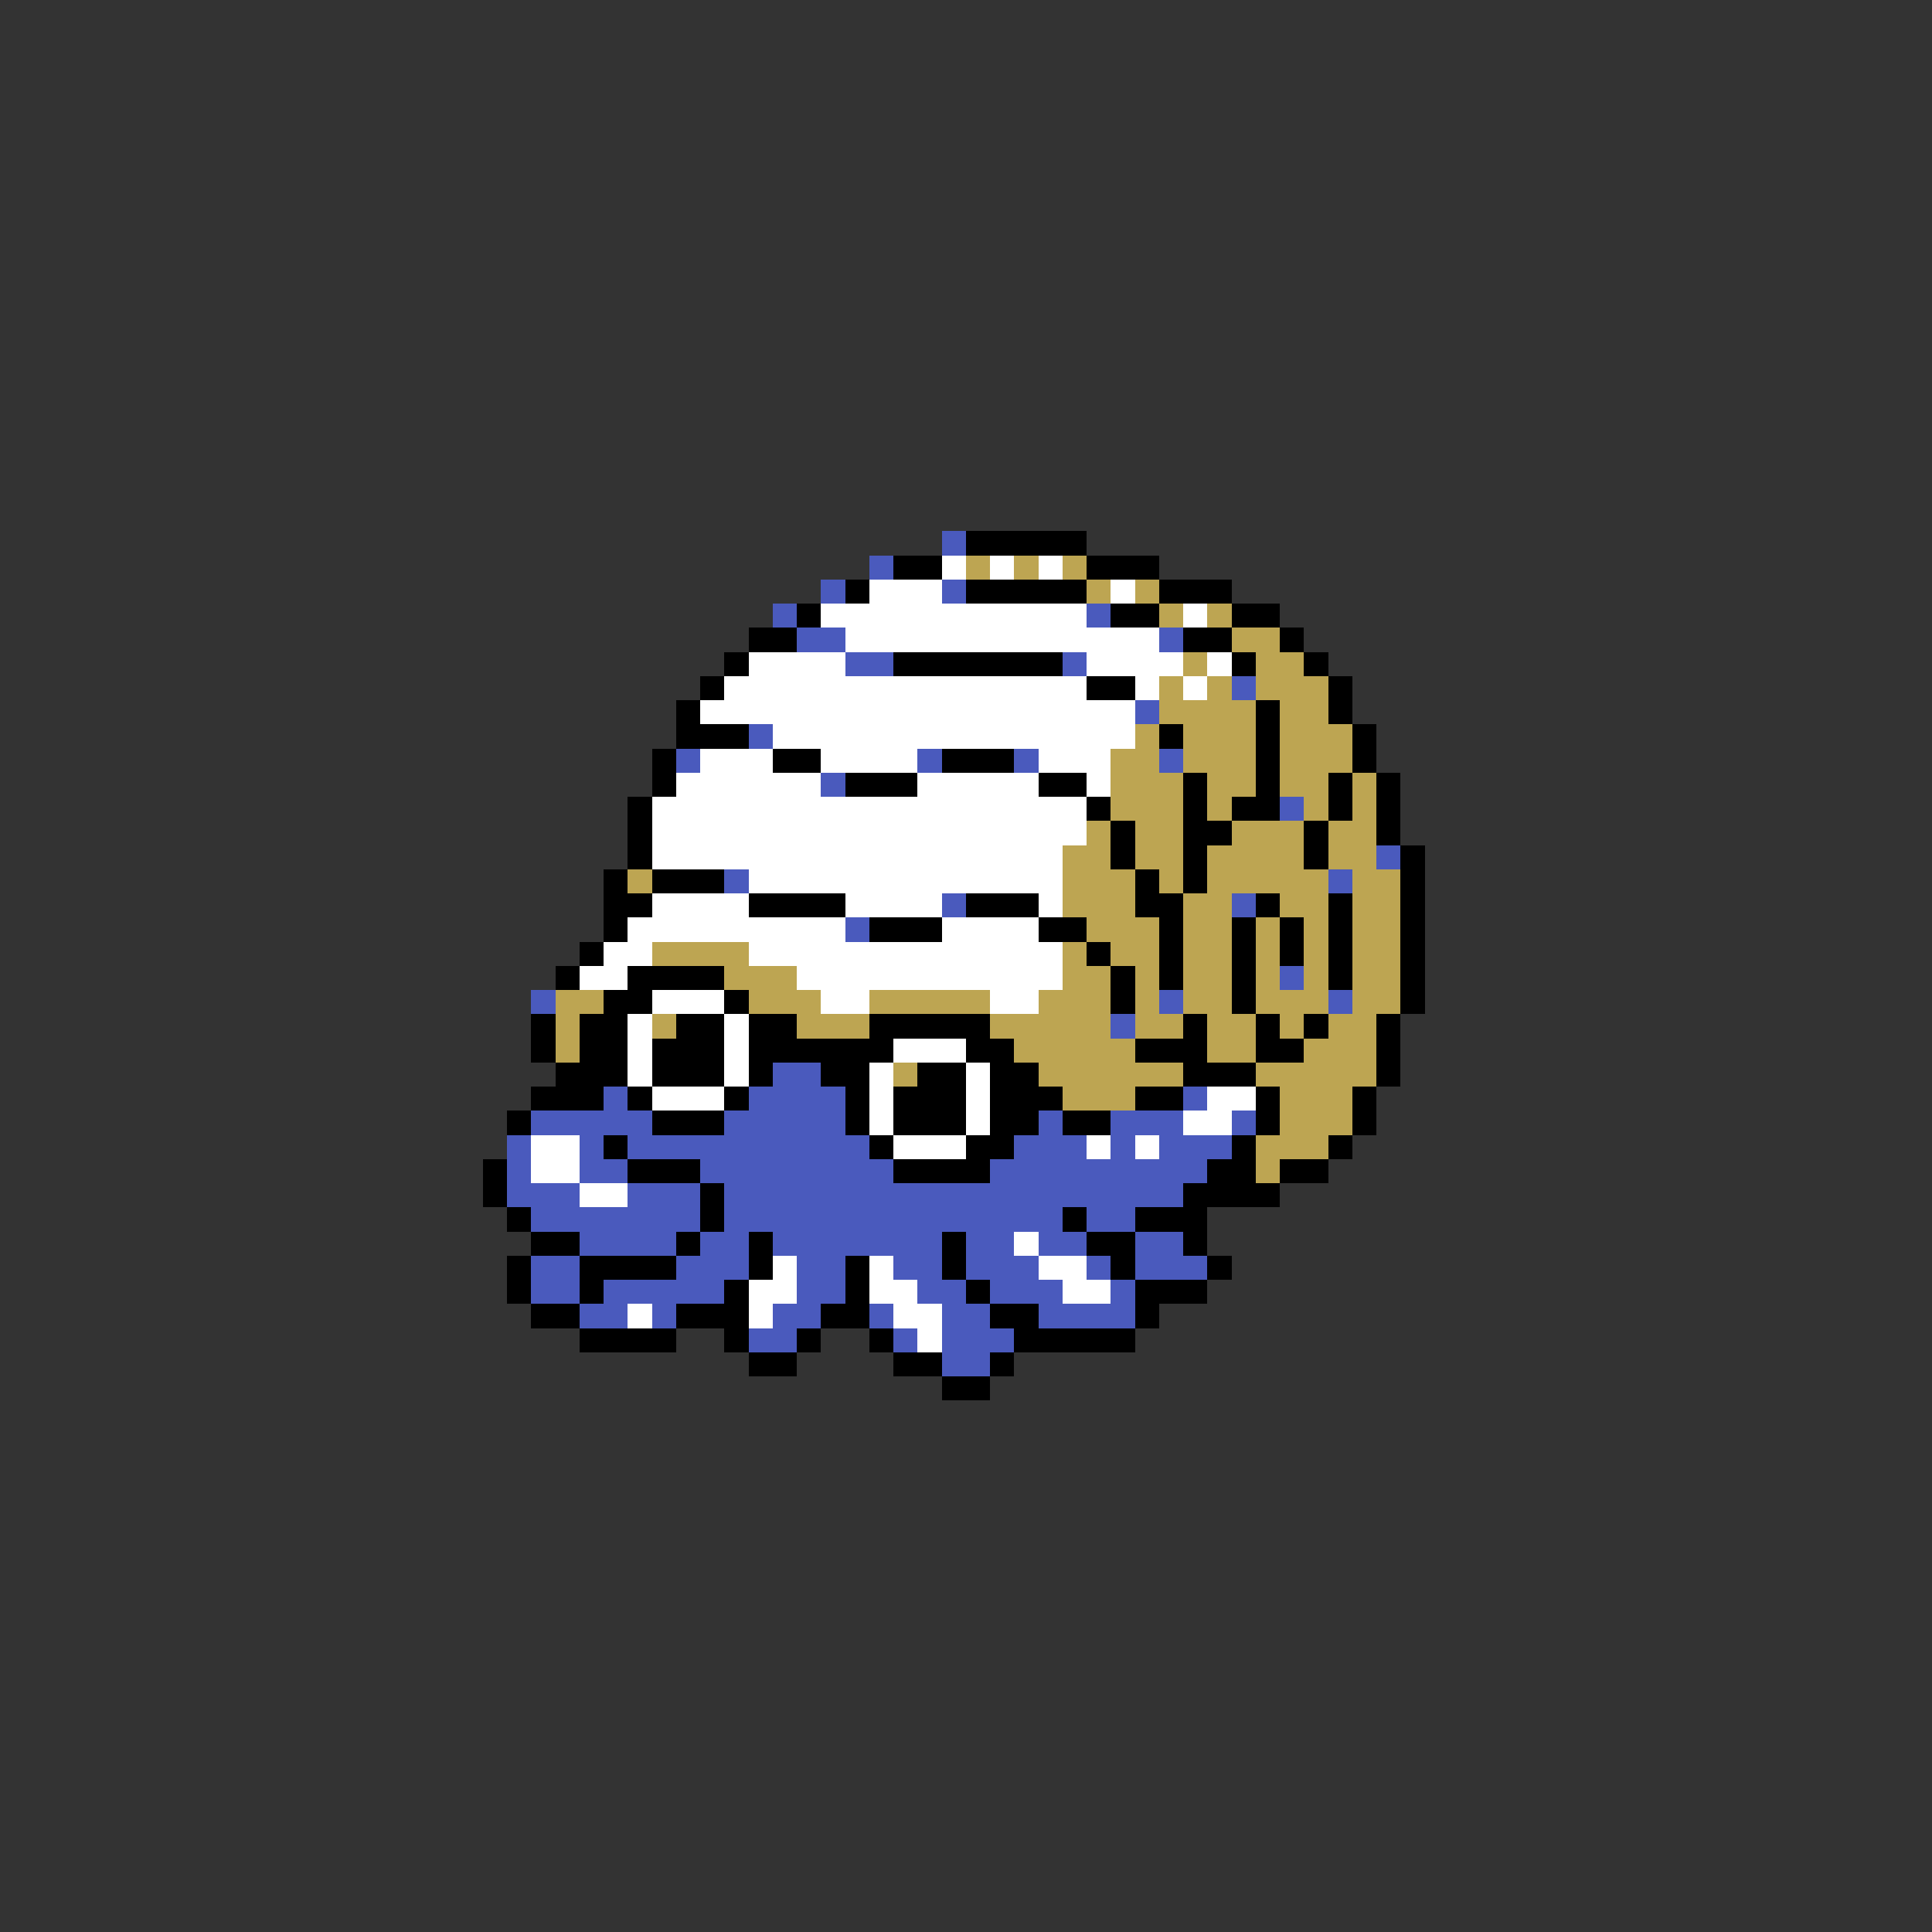 <svg xmlns="http://www.w3.org/2000/svg" viewBox="0 -0.5 80 80" shape-rendering="crispEdges">
<rect x="0" y="-0.5" width="80" height="80" fill="#333333" stroke="none"/>
<path stroke="#4a5abd" d="M39 22h1M36 23h1M34 24h1M39 24h1M32 25h1M45 25h1M33 26h2M48 26h1M35 27h2M44 27h1M51 28h1M47 29h1M31 30h1M28 31h1M38 31h1M42 31h1M48 31h1M34 32h1M53 33h1M57 35h1M30 36h1M55 36h1M39 37h1M51 37h1M35 38h1M53 40h1M22 41h1M48 41h1M55 41h1M46 42h1M32 44h2M25 45h1M31 45h4M49 45h1M22 46h5M30 46h5M43 46h1M46 46h3M51 46h1M21 47h1M24 47h1M26 47h10M42 47h3M46 47h1M48 47h3M21 48h1M24 48h2M29 48h8M41 48h9M21 49h3M26 49h3M30 49h19M22 50h7M30 50h14M45 50h2M24 51h4M29 51h2M32 51h7M40 51h2M43 51h2M47 51h2M22 52h2M28 52h3M33 52h2M37 52h2M40 52h3M45 52h1M47 52h3M22 53h2M25 53h5M33 53h2M38 53h2M41 53h3M46 53h1M24 54h2M27 54h1M32 54h2M36 54h1M39 54h2M43 54h4M31 55h2M37 55h1M39 55h3M39 56h2" />
<path stroke="#000000" d="M40 22h5M37 23h2M45 23h3M35 24h1M40 24h5M48 24h3M33 25h1M46 25h2M51 25h2M31 26h2M49 26h2M53 26h1M30 27h1M37 27h7M51 27h1M54 27h1M29 28h1M45 28h2M55 28h1M28 29h1M52 29h1M55 29h1M28 30h3M48 30h1M52 30h1M56 30h1M27 31h1M32 31h2M39 31h3M52 31h1M56 31h1M27 32h1M35 32h3M43 32h2M49 32h1M52 32h1M55 32h1M57 32h1M26 33h1M45 33h1M49 33h1M51 33h2M55 33h1M57 33h1M26 34h1M46 34h1M49 34h2M54 34h1M57 34h1M26 35h1M46 35h1M49 35h1M54 35h1M58 35h1M25 36h1M27 36h3M47 36h1M49 36h1M58 36h1M25 37h2M31 37h4M40 37h3M47 37h2M52 37h1M55 37h1M58 37h1M25 38h1M36 38h3M43 38h2M48 38h1M51 38h1M53 38h1M55 38h1M58 38h1M24 39h1M45 39h1M48 39h1M51 39h1M53 39h1M55 39h1M58 39h1M23 40h1M26 40h4M46 40h1M48 40h1M51 40h1M55 40h1M58 40h1M25 41h2M30 41h1M46 41h1M51 41h1M58 41h1M22 42h1M24 42h2M28 42h2M31 42h2M36 42h5M49 42h1M52 42h1M54 42h1M57 42h1M22 43h1M24 43h2M27 43h3M31 43h6M40 43h2M47 43h3M52 43h2M57 43h1M23 44h3M27 44h3M31 44h1M34 44h2M38 44h2M41 44h2M49 44h3M57 44h1M22 45h3M26 45h1M30 45h1M35 45h1M37 45h3M41 45h3M47 45h2M52 45h1M56 45h1M21 46h1M27 46h3M35 46h1M37 46h3M41 46h2M44 46h2M52 46h1M56 46h1M25 47h1M36 47h1M40 47h2M51 47h1M55 47h1M20 48h1M26 48h3M37 48h4M50 48h2M53 48h2M20 49h1M29 49h1M49 49h4M21 50h1M29 50h1M44 50h1M47 50h3M22 51h2M28 51h1M31 51h1M39 51h1M45 51h2M49 51h1M21 52h1M24 52h4M31 52h1M35 52h1M39 52h1M46 52h1M50 52h1M21 53h1M24 53h1M30 53h1M35 53h1M40 53h1M47 53h3M22 54h2M28 54h3M34 54h2M41 54h2M47 54h1M24 55h4M30 55h1M33 55h1M36 55h1M42 55h5M31 56h2M37 56h2M41 56h1M39 57h2" />
<path stroke="#ffffff" d="M39 23h1M41 23h1M43 23h1M36 24h3M46 24h1M34 25h11M49 25h1M35 26h13M31 27h4M45 27h4M50 27h1M30 28h15M47 28h1M49 28h1M29 29h18M32 30h15M29 31h3M34 31h4M43 31h3M28 32h6M38 32h5M45 32h1M27 33h18M27 34h18M27 35h17M31 36h13M27 37h4M35 37h4M43 37h1M26 38h9M39 38h4M25 39h2M31 39h13M24 40h2M33 40h11M27 41h3M34 41h2M41 41h2M26 42h1M30 42h1M26 43h1M30 43h1M37 43h3M26 44h1M30 44h1M36 44h1M40 44h1M27 45h3M36 45h1M40 45h1M50 45h2M36 46h1M40 46h1M49 46h2M22 47h2M37 47h3M45 47h1M47 47h1M22 48h2M24 49h2M42 51h1M32 52h1M36 52h1M43 52h2M31 53h2M36 53h2M44 53h2M26 54h1M31 54h1M37 54h2M38 55h1" />
<path stroke="#bda552" d="M40 23h1M42 23h1M44 23h1M45 24h1M47 24h1M48 25h1M50 25h1M51 26h2M49 27h1M52 27h2M48 28h1M50 28h1M52 28h3M48 29h4M53 29h2M47 30h1M49 30h3M53 30h3M46 31h2M49 31h3M53 31h3M46 32h3M50 32h2M53 32h2M56 32h1M46 33h3M50 33h1M54 33h1M56 33h1M45 34h1M47 34h2M51 34h3M55 34h2M44 35h2M47 35h2M50 35h4M55 35h2M26 36h1M44 36h3M48 36h1M50 36h5M56 36h2M44 37h3M49 37h2M53 37h2M56 37h2M45 38h3M49 38h2M52 38h1M54 38h1M56 38h2M27 39h4M44 39h1M46 39h2M49 39h2M52 39h1M54 39h1M56 39h2M30 40h3M44 40h2M47 40h1M49 40h2M52 40h1M54 40h1M56 40h2M23 41h2M31 41h3M36 41h5M43 41h3M47 41h1M49 41h2M52 41h3M56 41h2M23 42h1M27 42h1M33 42h3M41 42h5M47 42h2M50 42h2M53 42h1M55 42h2M23 43h1M42 43h5M50 43h2M54 43h3M37 44h1M43 44h6M52 44h5M44 45h3M53 45h3M53 46h3M52 47h3M52 48h1" />
</svg>